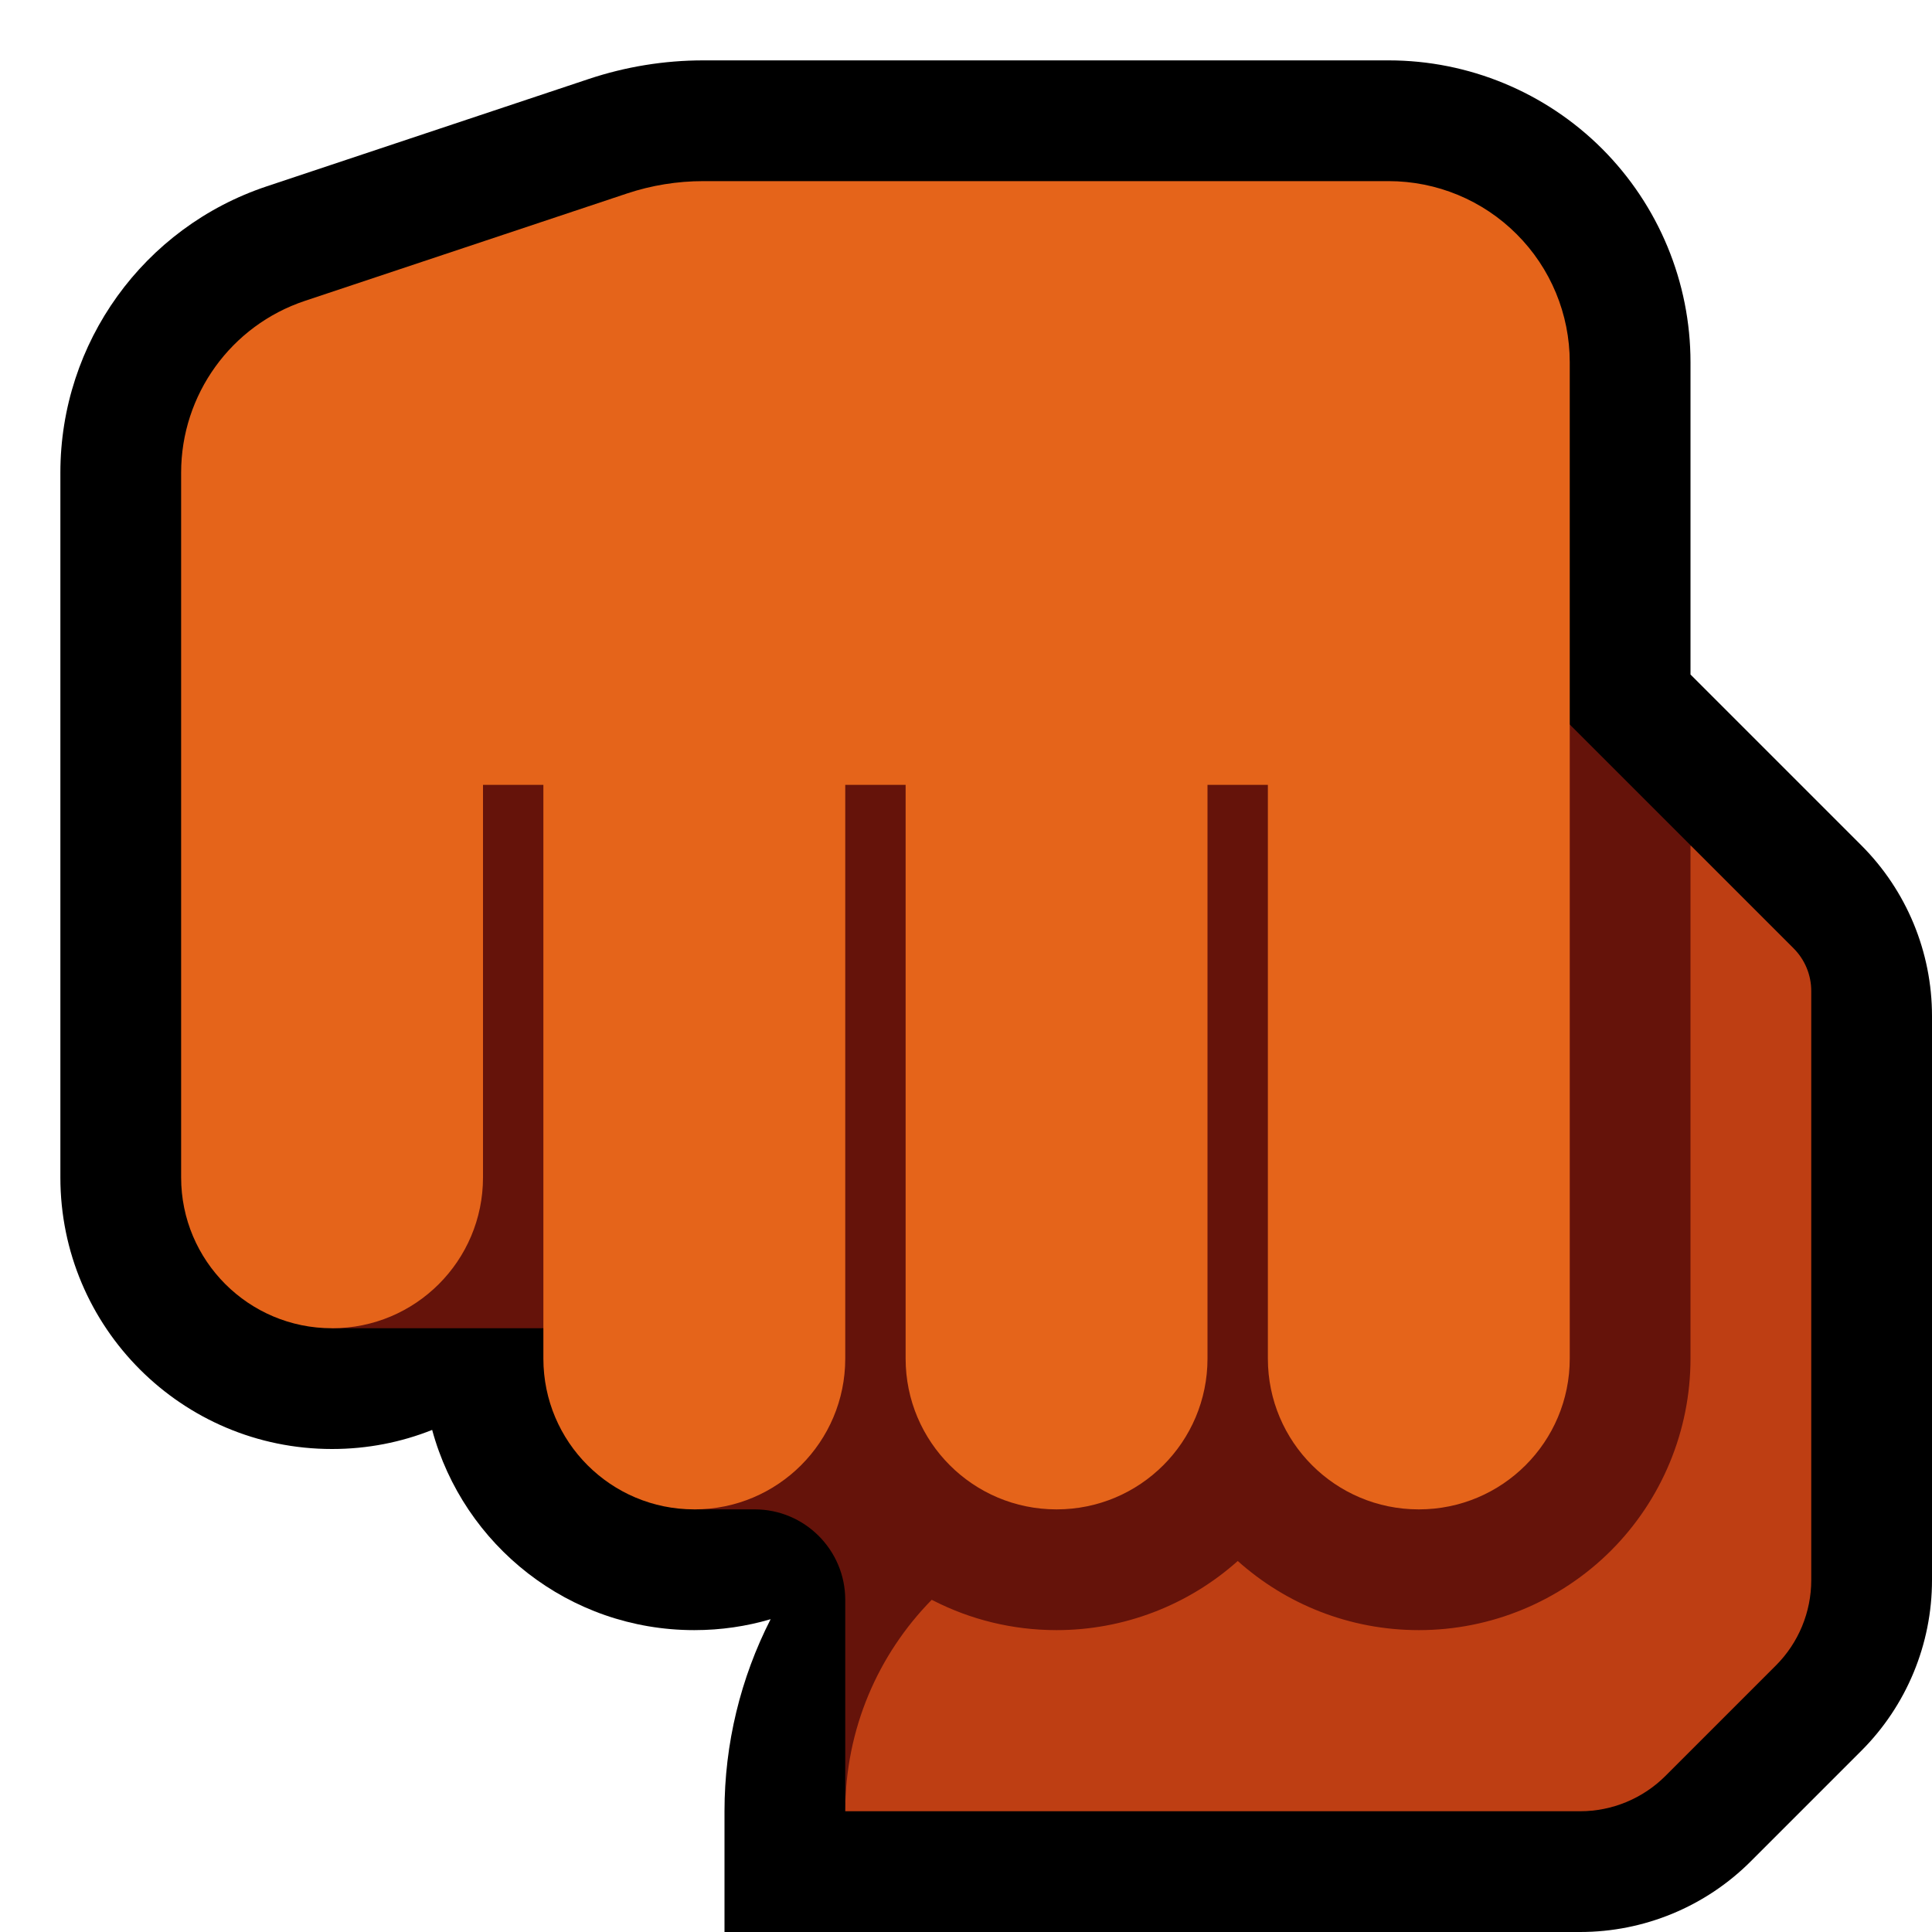 <?xml version="1.0" encoding="UTF-8" standalone="no"?>
<!DOCTYPE svg PUBLIC "-//W3C//DTD SVG 1.1//EN" "http://www.w3.org/Graphics/SVG/1.1/DTD/svg11.dtd">
<svg width="100%" height="100%" viewBox="0 0 32 32" version="1.1" xmlns="http://www.w3.org/2000/svg" xmlns:xlink="http://www.w3.org/1999/xlink" xml:space="preserve" xmlns:serif="http://www.serif.com/" style="fill-rule:evenodd;clip-rule:evenodd;stroke-linejoin:round;stroke-miterlimit:2;">

    <rect id="punch--hmn-" serif:id="punch [hmn]" x="0" y="0" width="32" height="32" style="fill:none;"/>
    <clipPath id="_clip1">
        <rect x="0" y="0" width="32" height="32"/>
    </clipPath>
    <g clip-path="url(#_clip1)">
        <g id="outline">
            <path d="M23,1c1.326,0 2.598,0.527 3.536,1.464c0.937,0.938 1.464,2.21 1.464,3.536l0,5.172l2.828,2.828c0.751,0.75 1.172,1.768 1.172,2.828c0,2.043 0,7.301 0,9.344c0,1.06 -0.421,2.078 -1.172,2.828c-0.528,0.528 -1.3,1.3 -1.828,1.828c-0.75,0.751 -1.768,1.172 -2.828,1.172l-14.172,0l0,-2.002c0,-1.115 0.266,-2.203 0.764,-3.179c-0.4,0.118 -0.824,0.181 -1.262,0.181l-0.004,0c-2.075,0 -3.822,-1.405 -4.34,-3.316c-0.512,0.204 -1.071,0.316 -1.656,0.316c-0.001,0 -0.003,0 -0.004,0c-2.484,0 -4.498,-2.014 -4.498,-4.498l0,-11.673c0,-2.152 1.377,-4.063 3.419,-4.743c1.767,-0.59 4.206,-1.403 5.333,-1.778c0.612,-0.204 1.252,-0.308 1.897,-0.308l11.351,0Z"/>
        </g>
        <g id="emoji">
            <path d="M28,14l1.707,1.707c0.188,0.188 0.293,0.442 0.293,0.707c0,1.622 0,7.557 0,9.758c0,0.53 -0.211,1.039 -0.586,1.414c-0.528,0.528 -1.3,1.3 -1.828,1.828c-0.375,0.375 -0.884,0.586 -1.414,0.586l-12.172,0c0,0 0,0 0,0c0.013,-0.687 -0.026,-2.758 0.86,-3.66c0.619,-0.403 9.823,-2.657 9.823,-2.657l1.317,-3.181l2,-6.502Z" style="fill:#BE3E13;"/>
            <path d="M22,11l4,1l2,2l0,8.502c0,1.193 -0.474,2.337 -1.317,3.181c-0.844,0.843 -1.988,1.317 -3.181,1.317c-0.001,0 -0.001,0 -0.002,0c-1.152,0 -2.203,-0.433 -2.999,-1.145c-0.823,0.735 -1.89,1.145 -2.999,1.145c-0.001,0 -0.001,0 -0.002,0c-0.734,0 -1.427,-0.176 -2.039,-0.488l-0.029,-0.014c-0.886,0.902 -1.432,2.138 -1.432,3.502l0,-3.5c0,-0.828 -0.672,-1.5 -1.5,-1.5c-0.531,0 -1,0 -1,0l0,-3l-6,0l0,-11l16.5,0Z" style="fill:#65130A;"/>
            <path d="M3,19.502l0,-11.673c0,-1.291 0.826,-2.438 2.051,-2.846c1.768,-0.589 4.207,-1.402 5.333,-1.778c0.408,-0.136 0.835,-0.205 1.265,-0.205c1.934,0 7.744,0 11.351,0c0.796,0 1.559,0.316 2.121,0.879c0.563,0.562 0.879,1.325 0.879,2.121l0,16.502c0,1.38 -1.118,2.498 -2.498,2.498l-0.004,0c-1.38,0 -2.498,-1.118 -2.498,-2.498l0,-9.502l-1,0l0,9.502c0,1.38 -1.118,2.498 -2.498,2.498l-0.004,0c-1.38,0 -2.498,-1.118 -2.498,-2.498l0,-9.502l-1,0l0,9.502c0,1.38 -1.118,2.498 -2.498,2.498l-0.004,0c-1.38,0 -2.498,-1.118 -2.498,-2.498l0,-9.502l-1,0l0,6.502c0,1.38 -1.118,2.498 -2.498,2.498c-0.001,0 -0.003,0 -0.004,0c-1.38,0 -2.498,-1.118 -2.498,-2.498Z" style="fill:#E5641A;"/>
        </g>
    </g>
</svg>
